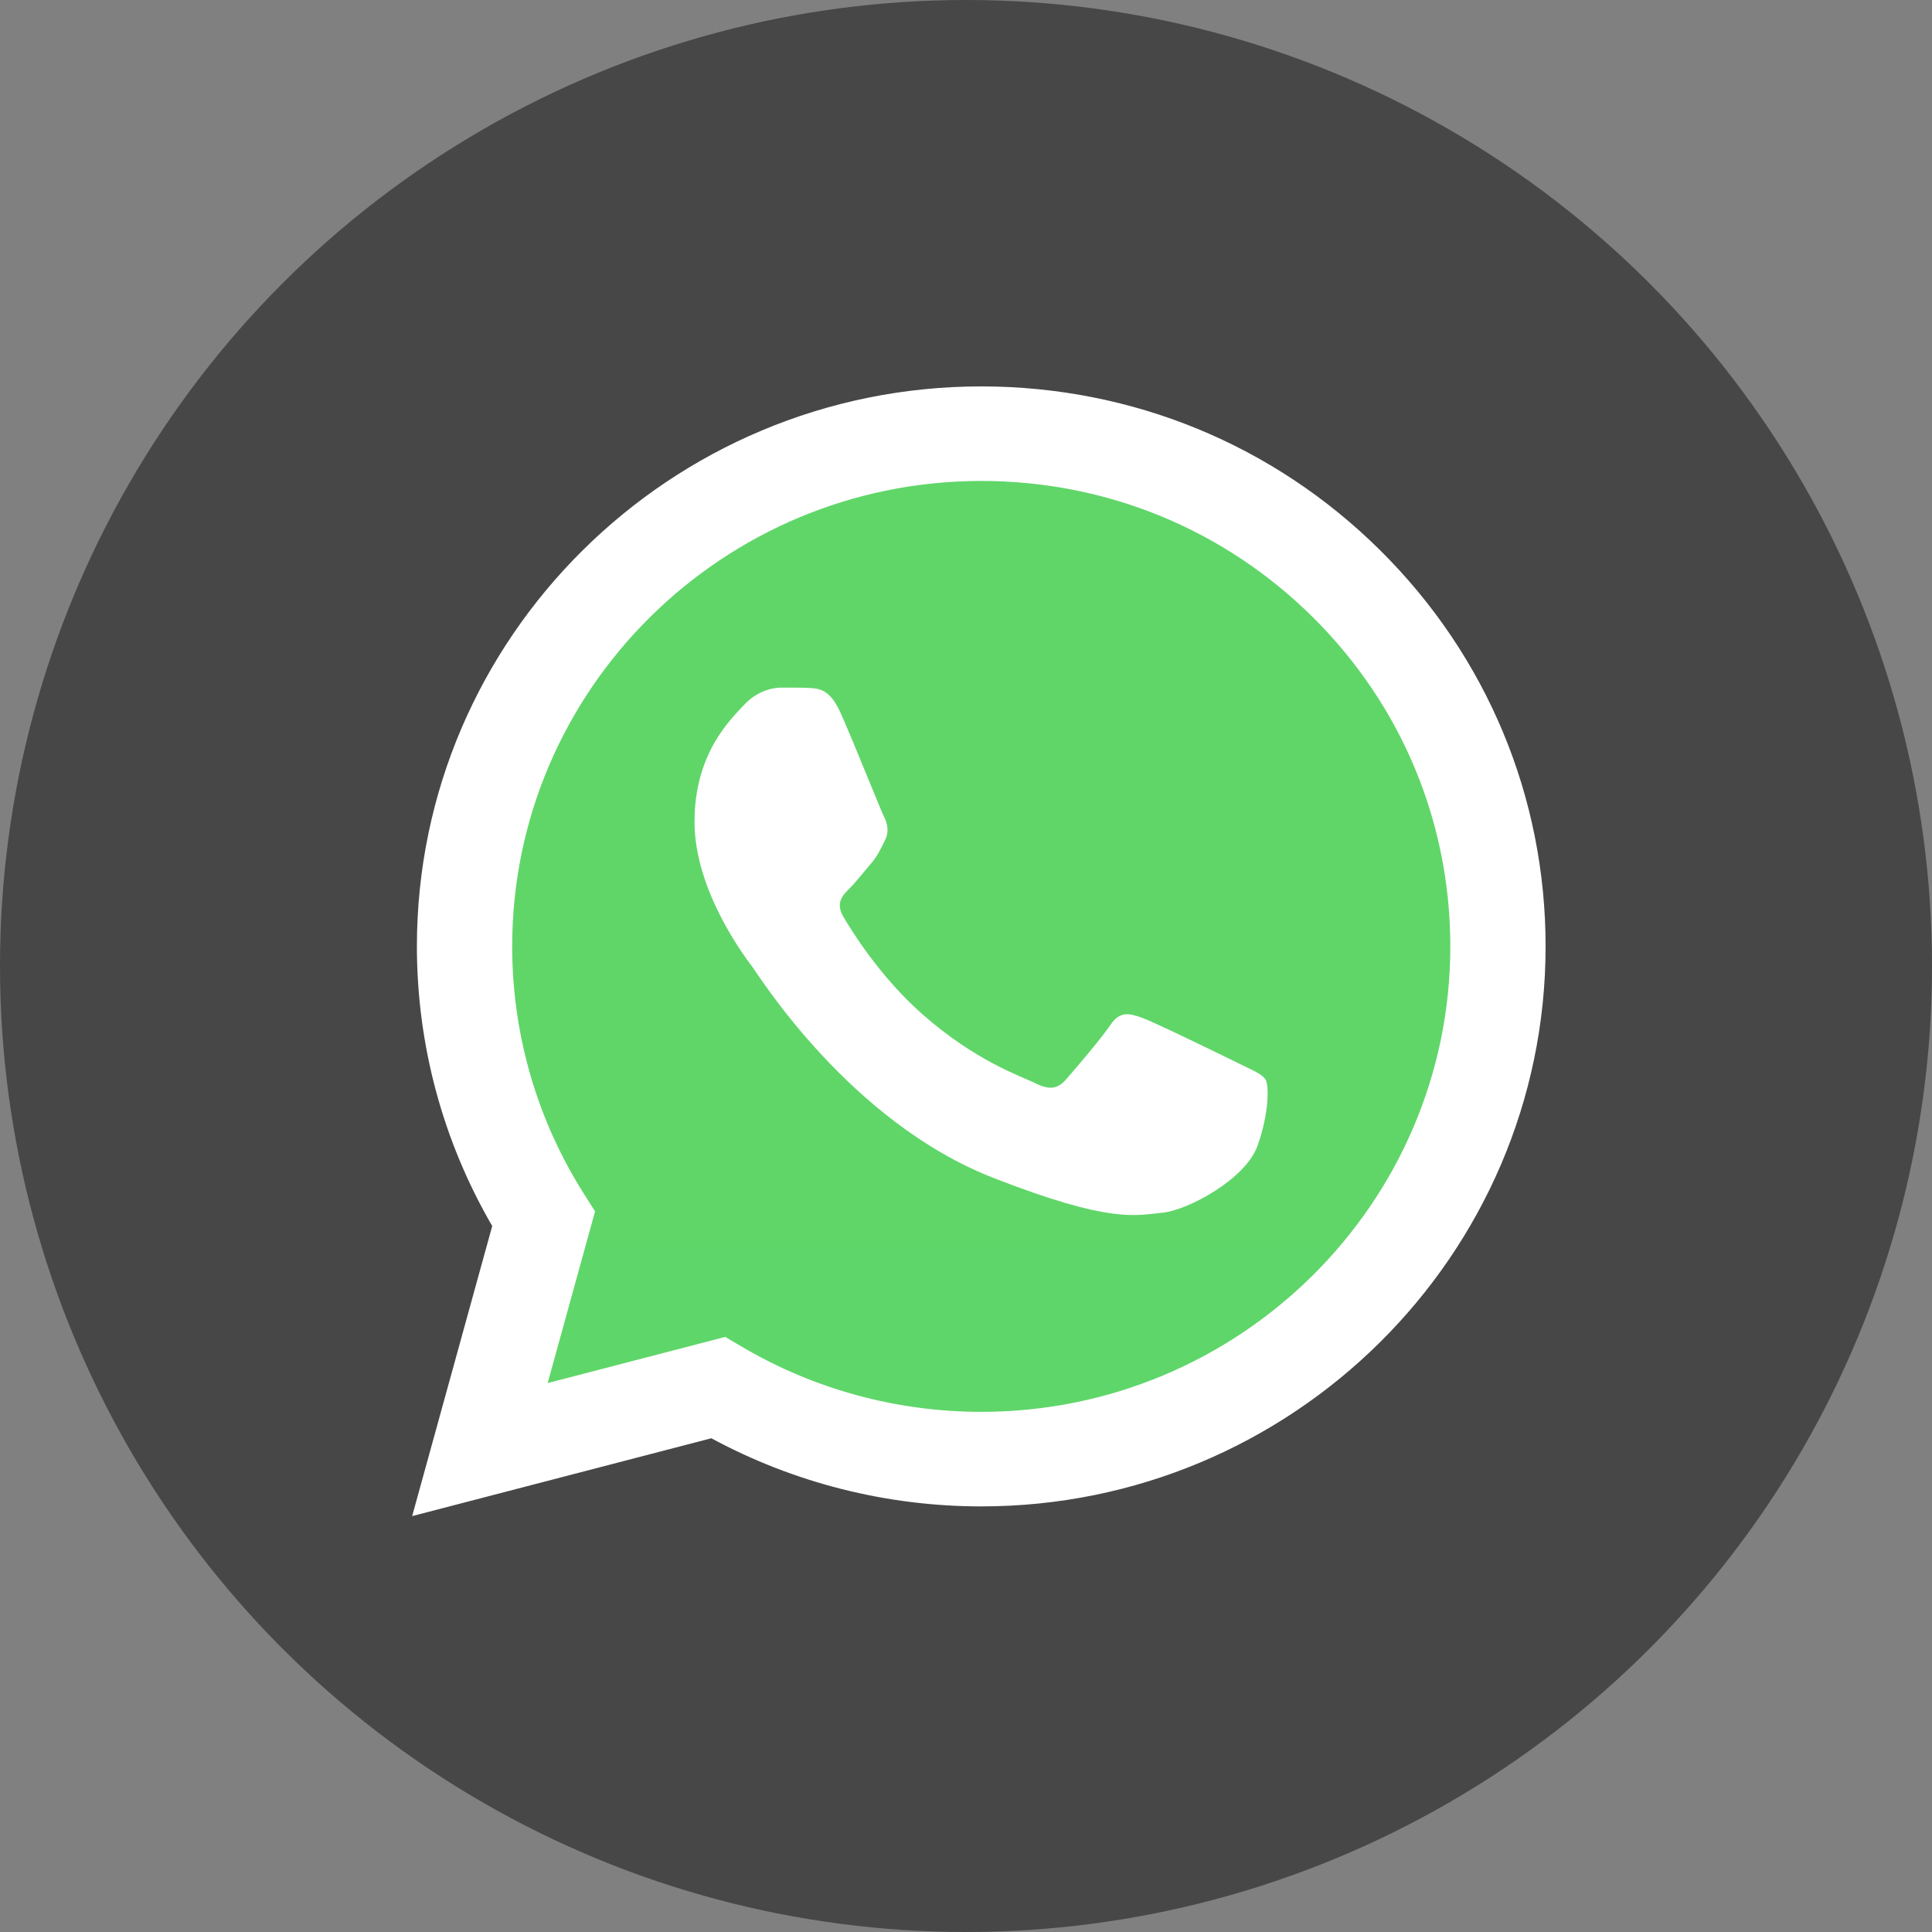 <?xml version="1.0" encoding="utf-8"?>
<svg xmlns="http://www.w3.org/2000/svg" fill="none" height="75" viewBox="0 0 75 75" width="75">
<rect x="0" y="0" width="75" height="75" fill="#808080" stroke="none"/>
<circle cx="37.5" cy="37.5" fill="#474747" r="37.5"/>
<g clip-path="url(#clip0_1746_3342)">
<path d="M16.939 36.737C16.938 40.434 17.911 44.044 19.762 47.225L16.762 58.096L27.974 55.179C31.075 56.854 34.549 57.732 38.08 57.732H38.089C49.745 57.732 59.233 48.321 59.238 36.754C59.24 31.148 57.042 25.878 53.049 21.912C49.056 17.947 43.746 15.762 38.088 15.76C26.431 15.76 16.944 25.17 16.939 36.737" fill="url(#paint0_linear_1746_3342)"/>
<path d="M16.184 36.73C16.183 40.56 17.191 44.298 19.108 47.594L16 58.855L27.614 55.833C30.814 57.564 34.417 58.477 38.083 58.478H38.092C50.166 58.478 59.995 48.729 60 36.747C60.002 30.941 57.725 25.48 53.589 21.373C49.453 17.266 43.953 15.002 38.092 15C26.016 15 16.189 24.748 16.184 36.73ZM23.1 47.026L22.667 46.343C20.844 43.468 19.882 40.144 19.883 36.731C19.887 26.772 28.055 18.67 38.099 18.67C42.963 18.672 47.534 20.554 50.972 23.967C54.41 27.381 56.302 31.919 56.301 36.746C56.297 46.705 48.128 54.808 38.092 54.808H38.085C34.817 54.806 31.612 53.936 28.817 52.29L28.152 51.899L21.26 53.691L23.1 47.026Z" fill="url(#paint1_linear_1746_3342)"/>
<path d="M32.617 27.645C32.207 26.74 31.776 26.722 31.386 26.706C31.066 26.692 30.701 26.693 30.337 26.693C29.971 26.693 29.378 26.83 28.877 27.373C28.375 27.916 26.961 29.23 26.961 31.903C26.961 34.575 28.922 37.157 29.196 37.52C29.47 37.882 32.983 43.542 38.547 45.719C43.171 47.528 44.112 47.168 45.116 47.078C46.119 46.987 48.354 45.764 48.81 44.496C49.267 43.227 49.267 42.14 49.13 41.913C48.993 41.687 48.628 41.551 48.081 41.279C47.533 41.008 44.842 39.694 44.34 39.513C43.838 39.331 43.473 39.241 43.108 39.785C42.743 40.328 41.695 41.551 41.375 41.913C41.056 42.276 40.737 42.322 40.19 42.05C39.642 41.777 37.879 41.205 35.787 39.354C34.16 37.915 33.061 36.137 32.742 35.593C32.423 35.05 32.708 34.755 32.982 34.485C33.228 34.241 33.53 33.85 33.804 33.533C34.077 33.216 34.168 32.99 34.35 32.628C34.533 32.265 34.442 31.948 34.305 31.676C34.168 31.405 33.104 28.718 32.617 27.645Z" fill="white"/>
</g>
<defs>
<linearGradient gradientUnits="userSpaceOnUse" id="paint0_linear_1746_3342" x1="2140.56" x2="2140.56" y1="4249.4" y2="15.76">
<stop stop-color="#1FAF38"/>
<stop offset="1" stop-color="#60D669"/>
</linearGradient>
<linearGradient gradientUnits="userSpaceOnUse" id="paint1_linear_1746_3342" x1="2216" x2="2216" y1="4400.45" y2="15">
<stop stop-color="#F9F9F9"/>
<stop offset="1" stop-color="white"/>
</linearGradient>
<clipPath id="clip0_1746_3342">
<rect fill="white" height="44" transform="translate(16 15)" width="44"/>
</clipPath>
</defs>
</svg>